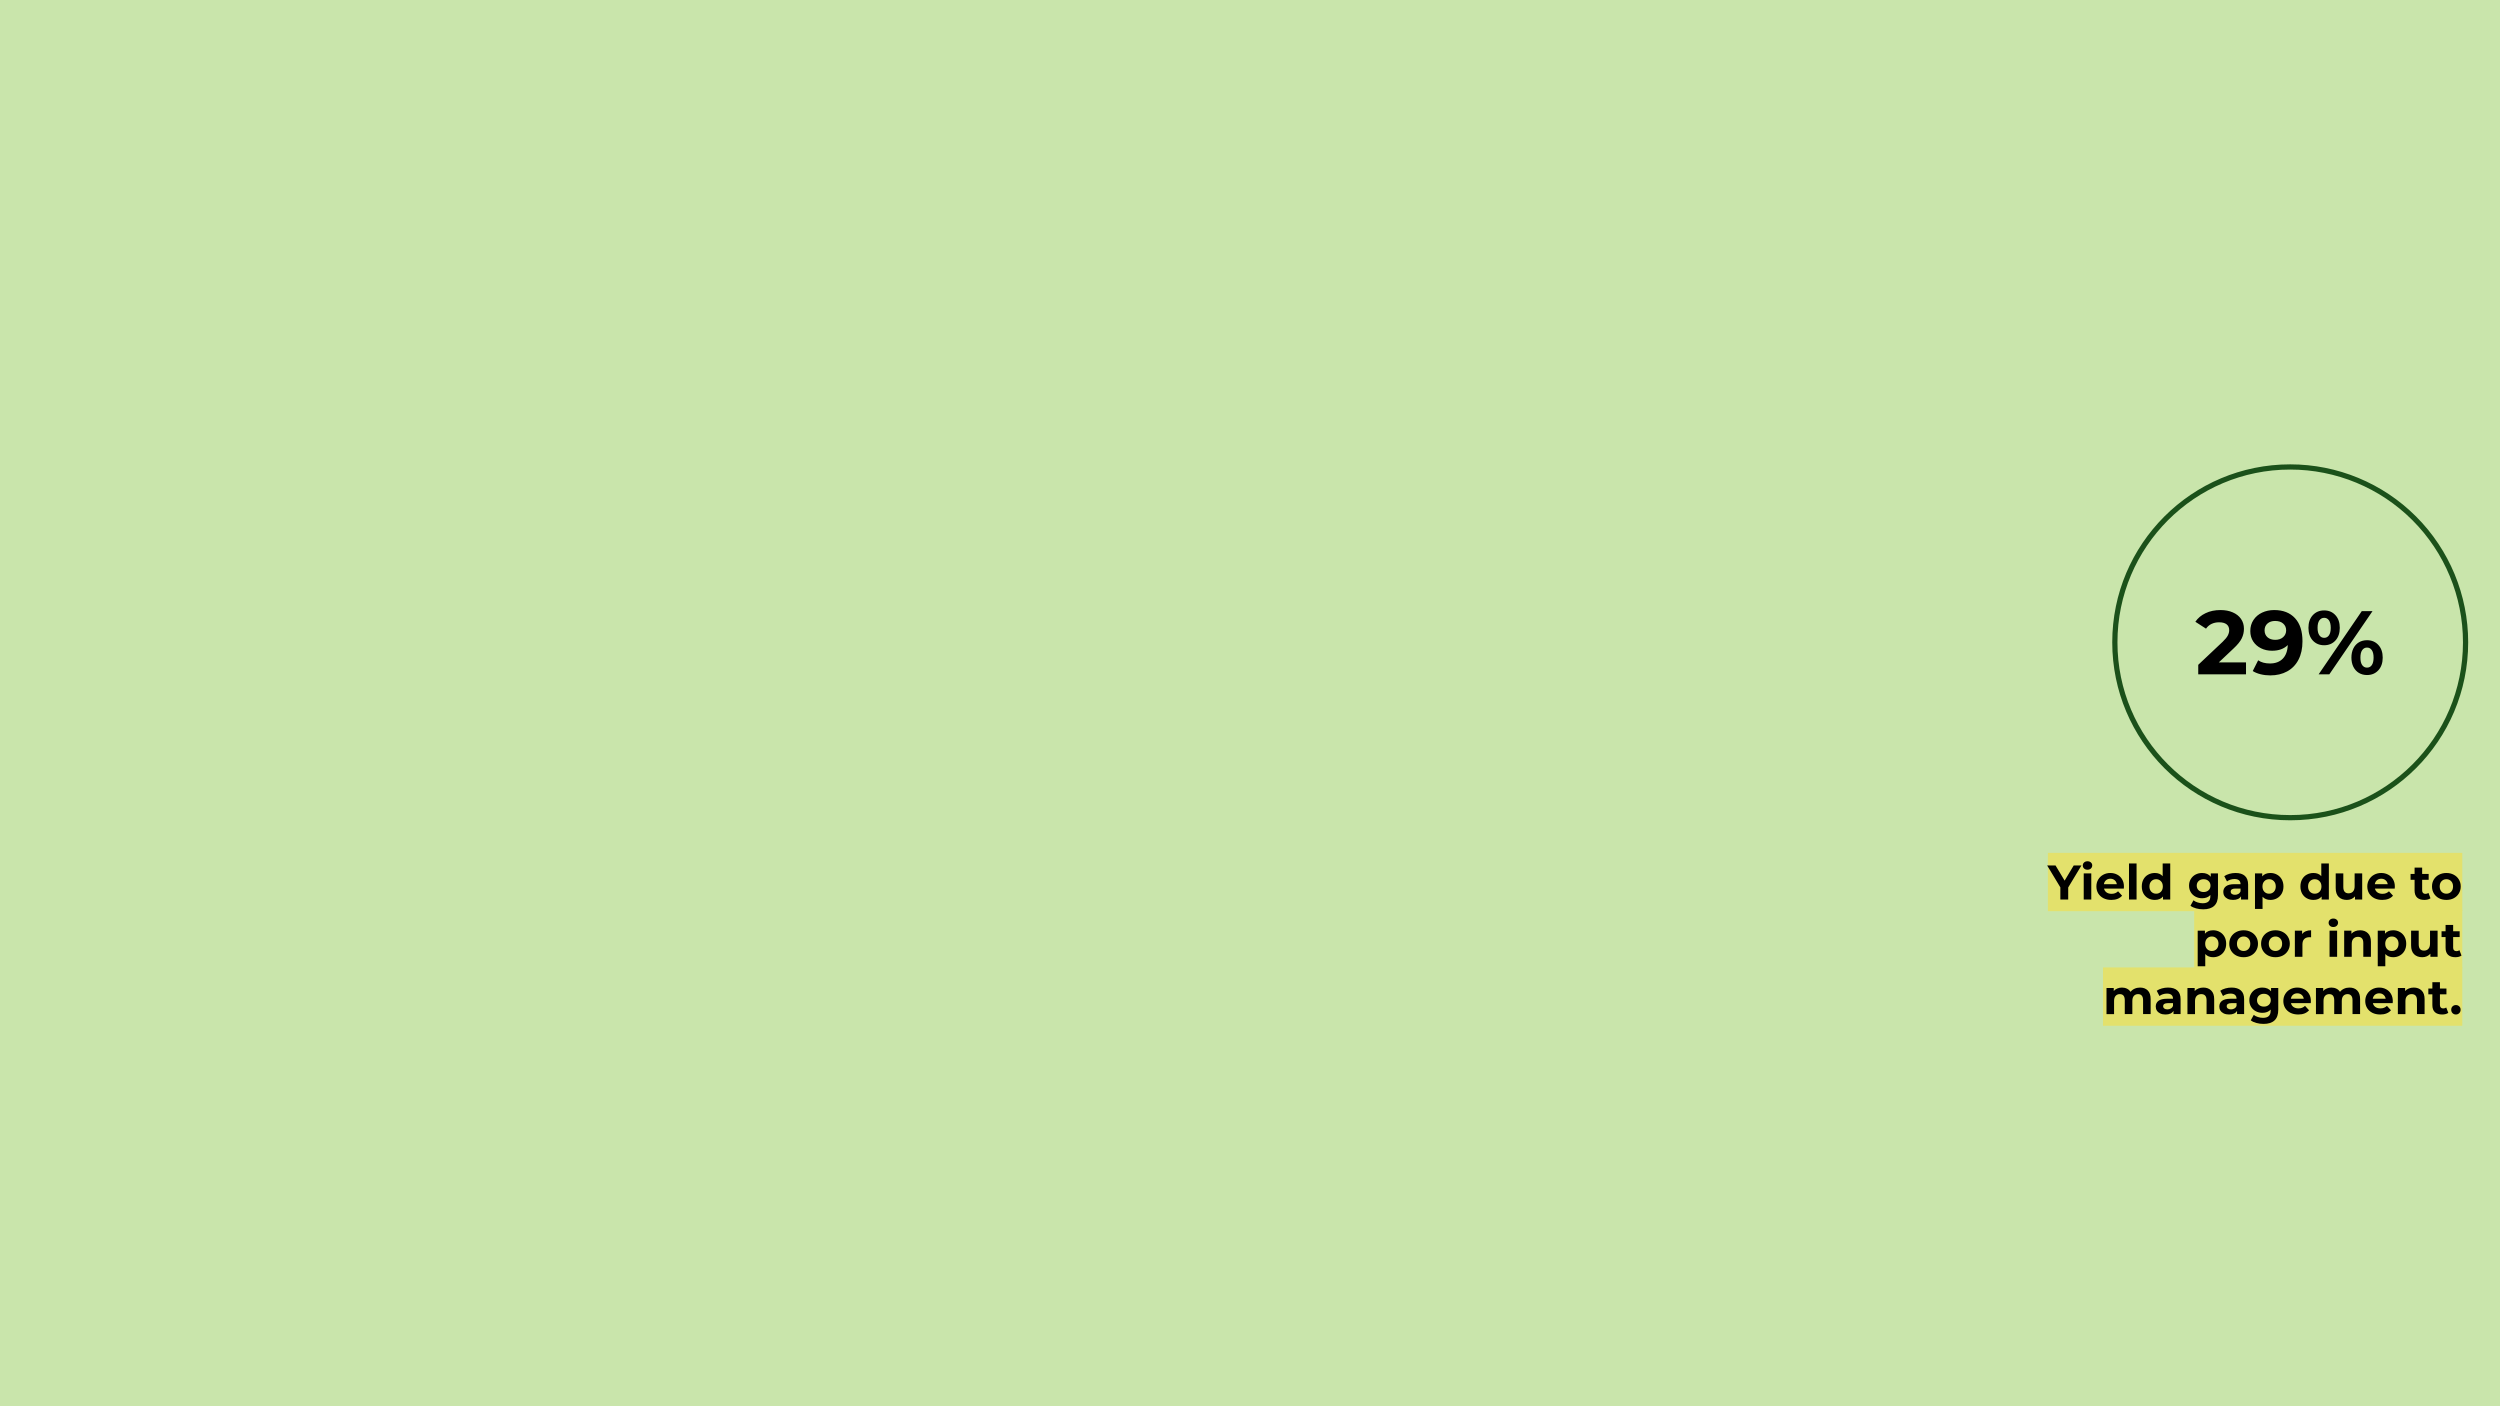 <svg version="1.1" viewBox="0.0 0.0 960.0 540.0" fill="none" stroke="none" stroke-linecap="square" stroke-miterlimit="10" xmlns:xlink="http://www.w3.org/1999/xlink" xmlns="http://www.w3.org/2000/svg"><clipPath id="g7b56025fe2_0_0.0"><path d="m0 0l960.0 0l0 540.0l-960.0 0l0 -540.0z" clip-rule="nonzero"/></clipPath><g clip-path="url(#g7b56025fe2_0_0.0)"><path fill="#c9e5ab" d="m0 0l960.0 0l0 540.0l-960.0 0z" fill-rule="evenodd"/><path fill="#000000" fill-opacity="0.0" d="m771.383 318.493l174.457 0l0 63.024l-174.457 0z" fill-rule="evenodd"/><path fill="#e3e16c" d="m786.379 327.493l159.138 0l0 22.4l-159.138 0l0 -22.4z" fill-rule="nonzero"/><path fill="#000000" fill-opacity="0.0" d="m786.379 327.354l159.138 0l0 22.742l-159.138 0l0 -22.742z" fill-rule="nonzero"/><path fill="#000000" d="m794.191 340.788l0 4.625l-3.016 0l0 -4.672l-5.062 -8.391l3.219 0l3.484 5.812l3.484 -5.812l2.969 0l-5.078 8.438zm5.956 -5.406l2.906 0l0 10.031l-2.906 0l0 -10.031zm1.453 -1.406q-0.812 0 -1.312 -0.469q-0.5 -0.469 -0.5 -1.156q0 -0.688 0.5 -1.156q0.5 -0.469 1.312 -0.469q0.797 0 1.297 0.453q0.516 0.453 0.516 1.125q0 0.719 -0.516 1.203q-0.5 0.469 -1.297 0.469zm13.991 6.453q0 0.062 -0.047 0.781l-7.594 0q0.203 0.938 0.969 1.484q0.766 0.531 1.906 0.531q0.781 0 1.375 -0.234q0.609 -0.234 1.141 -0.734l1.547 1.688q-1.422 1.625 -4.141 1.625q-1.703 0 -3.016 -0.656q-1.297 -0.672 -2.016 -1.844q-0.703 -1.188 -0.703 -2.672q0 -1.484 0.703 -2.656q0.703 -1.188 1.922 -1.844q1.219 -0.672 2.734 -0.672q1.469 0 2.656 0.641q1.203 0.625 1.875 1.812q0.688 1.188 0.688 2.75zm-5.203 -3.0q-0.984 0 -1.656 0.562q-0.672 0.562 -0.828 1.531l4.953 0q-0.156 -0.953 -0.828 -1.516q-0.672 -0.578 -1.641 -0.578zm7.147 -5.859l2.906 0l0 13.844l-2.906 0l0 -13.844zm15.834 0l0 13.844l-2.781 0l0 -1.156q-1.078 1.312 -3.125 1.312q-1.422 0 -2.578 -0.641q-1.141 -0.641 -1.797 -1.812q-0.641 -1.172 -0.641 -2.719q0 -1.547 0.641 -2.719q0.656 -1.188 1.797 -1.812q1.156 -0.641 2.578 -0.641q1.922 0 3.0 1.219l0 -4.875l2.906 0zm-5.406 11.609q1.094 0 1.828 -0.75q0.734 -0.766 0.734 -2.031q0 -1.266 -0.734 -2.016q-0.734 -0.766 -1.828 -0.766q-1.125 0 -1.859 0.766q-0.719 0.75 -0.719 2.016q0 1.266 0.719 2.031q0.734 0.75 1.859 0.75zm23.737 -7.797l0 8.359q0 2.75 -1.438 4.094q-1.438 1.344 -4.203 1.344q-1.453 0 -2.766 -0.359q-1.297 -0.344 -2.156 -1.016l1.156 -2.094q0.625 0.531 1.594 0.828q0.984 0.312 1.953 0.312q1.5 0 2.219 -0.688q0.719 -0.672 0.719 -2.062l0 -0.422q-1.125 1.25 -3.172 1.25q-1.375 0 -2.531 -0.609q-1.141 -0.609 -1.812 -1.703q-0.672 -1.109 -0.672 -2.531q0 -1.438 0.672 -2.531q0.672 -1.109 1.812 -1.719q1.156 -0.609 2.531 -0.609q2.188 0 3.328 1.438l0 -1.281l2.766 0zm-5.516 7.156q1.156 0 1.891 -0.672q0.75 -0.688 0.75 -1.781q0 -1.109 -0.75 -1.781q-0.734 -0.688 -1.891 -0.688q-1.156 0 -1.906 0.688q-0.734 0.672 -0.734 1.781q0 1.094 0.734 1.781q0.75 0.672 1.906 0.672zm12.262 -7.312q2.328 0 3.578 1.109q1.25 1.109 1.25 3.344l0 5.734l-2.719 0l0 -1.25q-0.828 1.406 -3.062 1.406q-1.156 0 -2.016 -0.391q-0.844 -0.406 -1.297 -1.094q-0.438 -0.688 -0.438 -1.562q0 -1.406 1.047 -2.203q1.062 -0.797 3.266 -0.797l2.312 0q0 -0.953 -0.578 -1.469q-0.578 -0.516 -1.734 -0.516q-0.797 0 -1.578 0.25q-0.766 0.25 -1.312 0.688l-1.047 -2.031q0.828 -0.578 1.969 -0.891q1.141 -0.328 2.359 -0.328zm-0.219 8.375q0.734 0 1.312 -0.344q0.594 -0.344 0.828 -1.016l0 -1.031l-2.0 0q-1.781 0 -1.781 1.188q0 0.547 0.438 0.875q0.438 0.328 1.203 0.328zm13.62 -8.375q1.391 0 2.531 0.641q1.156 0.641 1.812 1.812q0.656 1.172 0.656 2.719q0 1.547 -0.656 2.719q-0.656 1.156 -1.812 1.812q-1.141 0.641 -2.531 0.641q-1.922 0 -3.031 -1.219l0 4.688l-2.906 0l0 -13.656l2.781 0l0 1.156q1.078 -1.312 3.156 -1.312zm-0.516 7.953q1.125 0 1.844 -0.75q0.719 -0.766 0.719 -2.031q0 -1.266 -0.719 -2.016q-0.719 -0.766 -1.844 -0.766q-1.109 0 -1.828 0.766q-0.719 0.75 -0.719 2.016q0 1.266 0.719 2.031q0.719 0.75 1.828 0.75zm22.949 -11.609l0 13.844l-2.781 0l0 -1.156q-1.078 1.312 -3.125 1.312q-1.422 0 -2.578 -0.641q-1.141 -0.641 -1.797 -1.812q-0.641 -1.172 -0.641 -2.719q0 -1.547 0.641 -2.719q0.656 -1.188 1.797 -1.812q1.156 -0.641 2.578 -0.641q1.922 0 3.0 1.219l0 -4.875l2.906 0zm-5.406 11.609q1.094 0 1.828 -0.75q0.734 -0.766 0.734 -2.031q0 -1.266 -0.734 -2.016q-0.734 -0.766 -1.828 -0.766q-1.125 0 -1.859 0.766q-0.719 0.75 -0.719 2.016q0 1.266 0.719 2.031q0.734 0.75 1.859 0.75zm18.207 -7.797l0 10.031l-2.766 0l0 -1.188q-0.578 0.641 -1.375 1.0q-0.797 0.344 -1.734 0.344q-1.984 0 -3.141 -1.141q-1.156 -1.141 -1.156 -3.375l0 -5.672l2.922 0l0 5.234q0 2.422 2.031 2.422q1.047 0 1.672 -0.672q0.641 -0.688 0.641 -2.031l0 -4.953l2.906 0zm12.536 5.047q0 0.062 -0.047 0.781l-7.594 0q0.203 0.938 0.969 1.484q0.766 0.531 1.906 0.531q0.781 0 1.375 -0.234q0.609 -0.234 1.141 -0.734l1.547 1.688q-1.422 1.625 -4.141 1.625q-1.703 0 -3.016 -0.656q-1.297 -0.672 -2.016 -1.844q-0.703 -1.188 -0.703 -2.672q0 -1.484 0.703 -2.656q0.703 -1.188 1.922 -1.844q1.219 -0.672 2.734 -0.672q1.469 0 2.656 0.641q1.203 0.625 1.875 1.812q0.688 1.188 0.688 2.75zm-5.203 -3.0q-0.984 0 -1.656 0.562q-0.672 0.562 -0.828 1.531l4.953 0q-0.156 -0.953 -0.828 -1.516q-0.672 -0.578 -1.641 -0.578zm18.896 7.5q-0.422 0.312 -1.047 0.484q-0.625 0.156 -1.312 0.156q-1.797 0 -2.781 -0.906q-0.969 -0.922 -0.969 -2.703l0 -4.125l-1.547 0l0 -2.234l1.547 0l0 -2.438l2.906 0l0 2.438l2.5 0l0 2.234l-2.5 0l0 4.094q0 0.625 0.328 0.969q0.328 0.344 0.922 0.344q0.688 0 1.172 -0.359l0.781 2.047zm6.111 0.641q-1.594 0 -2.859 -0.656q-1.25 -0.672 -1.969 -1.844q-0.703 -1.188 -0.703 -2.672q0 -1.5 0.703 -2.672q0.719 -1.172 1.969 -1.828q1.266 -0.672 2.859 -0.672q1.578 0 2.828 0.672q1.25 0.656 1.953 1.828q0.719 1.172 0.719 2.672q0 1.484 -0.719 2.672q-0.703 1.172 -1.953 1.844q-1.25 0.656 -2.828 0.656zm0 -2.391q1.109 0 1.828 -0.75q0.719 -0.766 0.719 -2.031q0 -1.266 -0.719 -2.016q-0.719 -0.766 -1.828 -0.766q-1.125 0 -1.859 0.766q-0.719 0.75 -0.719 2.016q0 1.266 0.719 2.031q0.734 0.75 1.859 0.75z" fill-rule="nonzero"/><path fill="#000000" fill-opacity="0.0" d="m945.516 327.354l5.28 0l0 22.742l-5.28 0l0 -22.742z" fill-rule="nonzero"/><path fill="#000000" fill-opacity="0.0" d="m950.796 327.354l0 0l0 22.742l0 0l0 -22.742z" fill-rule="nonzero"/><path fill="#e3e16c" d="m842.571 349.493l102.945 0l0 22.4l-102.945 0l0 -22.4z" fill-rule="nonzero"/><path fill="#000000" fill-opacity="0.0" d="m842.571 349.354l102.945 0l0 22.742l-102.945 0l0 -22.742z" fill-rule="nonzero"/><path fill="#000000" d="m849.852 357.226q1.391 0 2.531 0.641q1.156 0.641 1.812 1.812q0.656 1.172 0.656 2.719q0 1.547 -0.656 2.719q-0.656 1.156 -1.812 1.812q-1.141 0.641 -2.531 0.641q-1.922 0 -3.031 -1.219l0 4.688l-2.906 0l0 -13.656l2.781 0l0 1.156q1.078 -1.312 3.156 -1.312zm-0.516 7.953q1.125 0 1.844 -0.75q0.719 -0.766 0.719 -2.031q0 -1.266 -0.719 -2.016q-0.719 -0.766 -1.844 -0.766q-1.109 0 -1.828 0.766q-0.719 0.75 -0.719 2.016q0 1.266 0.719 2.031q0.719 0.75 1.828 0.75zm12.232 2.391q-1.594 0 -2.859 -0.656q-1.25 -0.672 -1.969 -1.844q-0.703 -1.188 -0.703 -2.672q0 -1.5 0.703 -2.672q0.719 -1.172 1.969 -1.828q1.266 -0.672 2.859 -0.672q1.578 0 2.828 0.672q1.25 0.656 1.953 1.828q0.719 1.172 0.719 2.672q0 1.484 -0.719 2.672q-0.703 1.172 -1.953 1.844q-1.25 0.656 -2.828 0.656zm0 -2.391q1.109 0 1.828 -0.75q0.719 -0.766 0.719 -2.031q0 -1.266 -0.719 -2.016q-0.719 -0.766 -1.828 -0.766q-1.125 0 -1.859 0.766q-0.719 0.75 -0.719 2.016q0 1.266 0.719 2.031q0.734 0.75 1.859 0.75zm12.22 2.391q-1.594 0 -2.859 -0.656q-1.25 -0.672 -1.969 -1.844q-0.703 -1.188 -0.703 -2.672q0 -1.5 0.703 -2.672q0.719 -1.172 1.969 -1.828q1.266 -0.672 2.859 -0.672q1.578 0 2.828 0.672q1.25 0.656 1.953 1.828q0.719 1.172 0.719 2.672q0 1.484 -0.719 2.672q-0.703 1.172 -1.953 1.844q-1.25 0.656 -2.828 0.656zm0 -2.391q1.109 0 1.828 -0.75q0.719 -0.766 0.719 -2.031q0 -1.266 -0.719 -2.016q-0.719 -0.766 -1.828 -0.766q-1.125 0 -1.859 0.766q-0.719 0.75 -0.719 2.016q0 1.266 0.719 2.031q0.734 0.75 1.859 0.75zm10.22 -6.484q0.516 -0.719 1.406 -1.094q0.891 -0.375 2.047 -0.375l0 2.688q-0.484 -0.031 -0.656 -0.031q-1.25 0 -1.969 0.703q-0.703 0.688 -0.703 2.094l0 4.734l-2.906 0l0 -10.031l2.781 0l0 1.312zm10.539 -1.312l2.906 0l0 10.031l-2.906 0l0 -10.031zm1.453 -1.406q-0.812 0 -1.312 -0.469q-0.5 -0.469 -0.5 -1.156q0 -0.688 0.5 -1.156q0.5 -0.469 1.312 -0.469q0.797 0 1.297 0.453q0.516 0.453 0.516 1.125q0 0.719 -0.516 1.203q-0.5 0.469 -1.297 0.469zm10.256 1.25q1.875 0 3.016 1.125q1.156 1.109 1.156 3.312l0 5.75l-2.922 0l0 -5.297q0 -1.203 -0.516 -1.781q-0.516 -0.594 -1.516 -0.594q-1.094 0 -1.75 0.688q-0.656 0.672 -0.656 2.016l0 4.969l-2.906 0l0 -10.031l2.781 0l0 1.172q0.578 -0.641 1.438 -0.984q0.859 -0.344 1.875 -0.344zm12.735 0q1.391 0 2.531 0.641q1.156 0.641 1.812 1.812q0.656 1.172 0.656 2.719q0 1.547 -0.656 2.719q-0.656 1.156 -1.812 1.812q-1.141 0.641 -2.531 0.641q-1.922 0 -3.031 -1.219l0 4.688l-2.906 0l0 -13.656l2.781 0l0 1.156q1.078 -1.312 3.156 -1.312zm-0.516 7.953q1.125 0 1.844 -0.75q0.719 -0.766 0.719 -2.031q0 -1.266 -0.719 -2.016q-0.719 -0.766 -1.844 -0.766q-1.109 0 -1.828 0.766q-0.719 0.75 -0.719 2.016q0 1.266 0.719 2.031q0.719 0.75 1.828 0.75zm17.56 -7.797l0 10.031l-2.766 0l0 -1.188q-0.578 0.641 -1.375 1.0q-0.797 0.344 -1.734 0.344q-1.984 0 -3.141 -1.141q-1.156 -1.141 -1.156 -3.375l0 -5.672l2.922 0l0 5.234q0 2.422 2.031 2.422q1.047 0 1.672 -0.672q0.641 -0.688 0.641 -2.031l0 -4.953l2.906 0zm9.176 9.547q-0.422 0.312 -1.047 0.484q-0.625 0.156 -1.312 0.156q-1.797 0 -2.781 -0.906q-0.969 -0.922 -0.969 -2.703l0 -4.125l-1.547 0l0 -2.234l1.547 0l0 -2.438l2.906 0l0 2.438l2.5 0l0 2.234l-2.5 0l0 4.094q0 0.625 0.328 0.969q0.328 0.344 0.922 0.344q0.688 0 1.172 -0.359l0.781 2.047z" fill-rule="nonzero"/><path fill="#000000" fill-opacity="0.0" d="m945.516 349.354l5.28 0l0 22.742l-5.28 0l0 -22.742z" fill-rule="nonzero"/><path fill="#e3e16c" d="m807.553 371.493l137.963 0l0 22.4l-137.963 0l0 -22.4z" fill-rule="nonzero"/><path fill="#000000" fill-opacity="0.0" d="m807.553 371.354l137.963 0l0 22.742l-137.963 0l0 -22.742z" fill-rule="nonzero"/><path fill="#000000" d="m821.756 379.226q1.875 0 2.984 1.109q1.109 1.109 1.109 3.328l0 5.75l-2.906 0l0 -5.297q0 -1.203 -0.5 -1.781q-0.484 -0.594 -1.406 -0.594q-1.016 0 -1.625 0.672q-0.594 0.656 -0.594 1.969l0 5.031l-2.906 0l0 -5.297q0 -2.375 -1.906 -2.375q-1.0 0 -1.609 0.672q-0.594 0.656 -0.594 1.969l0 5.031l-2.906 0l0 -10.031l2.781 0l0 1.156q0.562 -0.641 1.375 -0.969q0.812 -0.344 1.781 -0.344q1.062 0 1.922 0.422q0.859 0.422 1.375 1.219q0.609 -0.781 1.547 -1.203q0.953 -0.438 2.078 -0.438zm10.758 0q2.328 0 3.578 1.109q1.25 1.109 1.25 3.344l0 5.734l-2.719 0l0 -1.25q-0.828 1.406 -3.062 1.406q-1.156 0 -2.016 -0.391q-0.844 -0.406 -1.297 -1.094q-0.438 -0.688 -0.438 -1.562q0 -1.406 1.047 -2.203q1.062 -0.797 3.266 -0.797l2.312 0q0 -0.953 -0.578 -1.469q-0.578 -0.516 -1.734 -0.516q-0.797 0 -1.578 0.25q-0.766 0.25 -1.312 0.688l-1.047 -2.031q0.828 -0.578 1.969 -0.891q1.141 -0.328 2.359 -0.328zm-0.219 8.375q0.734 0 1.312 -0.344q0.594 -0.344 0.828 -1.016l0 -1.031l-2.0 0q-1.781 0 -1.781 1.188q0 0.547 0.438 0.875q0.438 0.328 1.203 0.328zm13.777 -8.375q1.875 0 3.016 1.125q1.156 1.109 1.156 3.312l0 5.75l-2.922 0l0 -5.297q0 -1.203 -0.516 -1.781q-0.516 -0.594 -1.516 -0.594q-1.094 0 -1.75 0.688q-0.656 0.672 -0.656 2.016l0 4.969l-2.906 0l0 -10.031l2.781 0l0 1.172q0.578 -0.641 1.438 -0.984q0.859 -0.344 1.875 -0.344zm10.845 0q2.328 0 3.578 1.109q1.25 1.109 1.25 3.344l0 5.734l-2.719 0l0 -1.25q-0.828 1.406 -3.062 1.406q-1.156 0 -2.016 -0.391q-0.844 -0.406 -1.297 -1.094q-0.438 -0.688 -0.438 -1.562q0 -1.406 1.047 -2.203q1.062 -0.797 3.266 -0.797l2.312 0q0 -0.953 -0.578 -1.469q-0.578 -0.516 -1.734 -0.516q-0.797 0 -1.578 0.25q-0.766 0.25 -1.312 0.688l-1.047 -2.031q0.828 -0.578 1.969 -0.891q1.141 -0.328 2.359 -0.328zm-0.219 8.375q0.734 0 1.312 -0.344q0.594 -0.344 0.828 -1.016l0 -1.031l-2.0 0q-1.781 0 -1.781 1.188q0 0.547 0.438 0.875q0.438 0.328 1.203 0.328zm18.154 -8.219l0 8.359q0 2.75 -1.438 4.094q-1.438 1.344 -4.203 1.344q-1.453 0 -2.766 -0.359q-1.297 -0.344 -2.156 -1.016l1.156 -2.094q0.625 0.531 1.594 0.828q0.984 0.312 1.953 0.312q1.5 0 2.219 -0.688q0.719 -0.672 0.719 -2.062l0 -0.422q-1.125 1.25 -3.172 1.25q-1.375 0 -2.531 -0.609q-1.141 -0.609 -1.812 -1.703q-0.672 -1.109 -0.672 -2.531q0 -1.438 0.672 -2.531q0.672 -1.109 1.812 -1.719q1.156 -0.609 2.531 -0.609q2.188 0 3.328 1.438l0 -1.281l2.766 0zm-5.516 7.156q1.156 0 1.891 -0.672q0.75 -0.688 0.75 -1.781q0 -1.109 -0.75 -1.781q-0.734 -0.688 -1.891 -0.688q-1.156 0 -1.906 0.688q-0.734 0.672 -0.734 1.781q0 1.094 0.734 1.781q0.75 0.672 1.906 0.672zm18.044 -2.109q0 0.062 -0.047 0.781l-7.594 0q0.203 0.938 0.969 1.484q0.766 0.531 1.906 0.531q0.781 0 1.375 -0.234q0.609 -0.234 1.141 -0.734l1.547 1.688q-1.422 1.625 -4.141 1.625q-1.703 0 -3.016 -0.656q-1.297 -0.672 -2.016 -1.844q-0.703 -1.188 -0.703 -2.672q0 -1.484 0.703 -2.656q0.703 -1.188 1.922 -1.844q1.219 -0.672 2.734 -0.672q1.469 0 2.656 0.641q1.203 0.625 1.875 1.812q0.688 1.188 0.688 2.75zm-5.203 -3.0q-0.984 0 -1.656 0.562q-0.672 0.562 -0.828 1.531l4.953 0q-0.156 -0.953 -0.828 -1.516q-0.672 -0.578 -1.641 -0.578zm20.006 -2.203q1.875 0 2.984 1.109q1.109 1.109 1.109 3.328l0 5.75l-2.906 0l0 -5.297q0 -1.203 -0.5 -1.781q-0.484 -0.594 -1.406 -0.594q-1.016 0 -1.625 0.672q-0.594 0.656 -0.594 1.969l0 5.031l-2.906 0l0 -5.297q0 -2.375 -1.906 -2.375q-1.0 0 -1.609 0.672q-0.594 0.656 -0.594 1.969l0 5.031l-2.906 0l0 -10.031l2.781 0l0 1.156q0.562 -0.641 1.375 -0.969q0.812 -0.344 1.781 -0.344q1.062 0 1.922 0.422q0.859 0.422 1.375 1.219q0.609 -0.781 1.547 -1.203q0.953 -0.438 2.078 -0.438zm16.651 5.203q0 0.062 -0.047 0.781l-7.594 0q0.203 0.938 0.969 1.484q0.766 0.531 1.906 0.531q0.781 0 1.375 -0.234q0.609 -0.234 1.141 -0.734l1.547 1.688q-1.422 1.625 -4.141 1.625q-1.703 0 -3.016 -0.656q-1.297 -0.672 -2.016 -1.844q-0.703 -1.188 -0.703 -2.672q0 -1.484 0.703 -2.656q0.703 -1.188 1.922 -1.844q1.219 -0.672 2.734 -0.672q1.469 0 2.656 0.641q1.203 0.625 1.875 1.812q0.688 1.188 0.688 2.75zm-5.203 -3.0q-0.984 0 -1.656 0.562q-0.672 0.562 -0.828 1.531l4.953 0q-0.156 -0.953 -0.828 -1.516q-0.672 -0.578 -1.641 -0.578zm13.241 -2.203q1.875 0 3.016 1.125q1.156 1.109 1.156 3.312l0 5.75l-2.922 0l0 -5.297q0 -1.203 -0.516 -1.781q-0.516 -0.594 -1.516 -0.594q-1.094 0 -1.75 0.688q-0.656 0.672 -0.656 2.016l0 4.969l-2.906 0l0 -10.031l2.781 0l0 1.172q0.578 -0.641 1.438 -0.984q0.859 -0.344 1.875 -0.344zm13.266 9.703q-0.422 0.312 -1.047 0.484q-0.625 0.156 -1.312 0.156q-1.797 0 -2.781 -0.906q-0.969 -0.922 -0.969 -2.703l0 -4.125l-1.547 0l0 -2.234l1.547 0l0 -2.438l2.906 0l0 2.438l2.5 0l0 2.234l-2.5 0l0 4.094q0 0.625 0.328 0.969q0.328 0.344 0.922 0.344q0.688 0 1.172 -0.359l0.781 2.047zm2.927 0.641q-0.766 0 -1.281 -0.516q-0.516 -0.531 -0.516 -1.312q0 -0.812 0.516 -1.297q0.516 -0.5 1.281 -0.5q0.766 0 1.281 0.5q0.531 0.484 0.531 1.297q0 0.781 -0.531 1.312q-0.516 0.516 -1.281 0.516z" fill-rule="nonzero"/><path fill="#000000" fill-opacity="0.0" d="m945.516 371.354l0 0l0 22.742l0 0l0 -22.742z" fill-rule="nonzero"/><path fill="#000000" fill-opacity="0.0" d="m812.103 246.651l0 0c0 -37.19 30.148 -67.339 67.339 -67.339l0 0c17.859 0 34.987 7.095 47.616 19.723c12.628 12.628 19.723 29.756 19.723 47.616l0 0c0 37.19 -30.148 67.339 -67.339 67.339l0 0c-37.19 0 -67.339 -30.148 -67.339 -67.339z" fill-rule="evenodd"/><path stroke="#1b511a" stroke-width="2.0" stroke-linejoin="round" stroke-linecap="butt" d="m812.103 246.651l0 0c0 -37.19 30.148 -67.339 67.339 -67.339l0 0c17.859 0 34.987 7.095 47.616 19.723c12.628 12.628 19.723 29.756 19.723 47.616l0 0c0 37.19 -30.148 67.339 -67.339 67.339l0 0c-37.19 0 -67.339 -30.148 -67.339 -67.339z" fill-rule="evenodd"/><path fill="#000000" d="m862.467 254.353l0 4.578l-18.344 0l0 -3.641l9.359 -8.828q1.484 -1.422 2.0 -2.438q0.531 -1.031 0.531 -2.047q0 -1.453 -0.984 -2.234q-0.984 -0.781 -2.891 -0.781q-1.594 0 -2.891 0.609q-1.281 0.609 -2.141 1.828l-4.094 -2.641q1.422 -2.109 3.922 -3.297q2.5 -1.203 5.719 -1.203q2.703 0 4.719 0.891q2.031 0.875 3.156 2.484q1.141 1.609 1.141 3.797q0 1.969 -0.844 3.703q-0.828 1.734 -3.219 3.953l-5.578 5.266l10.438 0zm10.838 -20.094q5.094 0 7.969 3.109q2.875 3.094 2.875 8.906q0 4.125 -1.547 7.078q-1.531 2.937 -4.344 4.469q-2.797 1.531 -6.469 1.531q-1.953 0 -3.719 -0.438q-1.766 -0.438 -3.016 -1.234l2.078 -4.125q1.766 1.219 4.547 1.219q3.078 0 4.875 -1.812q1.812 -1.828 1.953 -5.266q-2.188 2.188 -6.031 2.188q-2.328 0 -4.234 -0.938q-1.906 -0.938 -3.016 -2.641q-1.109 -1.719 -1.109 -3.969q0 -2.438 1.219 -4.266q1.219 -1.844 3.312 -2.828q2.094 -0.984 4.656 -0.984zm0.422 11.438q1.828 0 2.984 -1.016q1.172 -1.031 1.172 -2.625q0 -1.594 -1.125 -2.594q-1.125 -1.016 -3.109 -1.016q-1.797 0 -2.922 0.969q-1.125 0.969 -1.125 2.641q0 1.656 1.125 2.656q1.125 0.984 3.0 0.984zm18.748 2.078q-2.672 0 -4.359 -1.812q-1.672 -1.828 -1.672 -4.875q0 -3.047 1.672 -4.859q1.688 -1.828 4.359 -1.828q2.672 0 4.328 1.828q1.672 1.812 1.672 4.859q0 3.047 -1.672 4.875q-1.656 1.812 -4.328 1.812zm14.453 -13.109l4.125 0l-16.578 24.266l-4.109 0l16.562 -24.266zm-14.453 10.266q1.172 0 1.844 -0.969q0.688 -0.969 0.688 -2.875q0 -1.906 -0.688 -2.875q-0.672 -0.969 -1.844 -0.969q-1.141 0 -1.844 0.984q-0.688 0.984 -0.688 2.859q0 1.875 0.688 2.859q0.703 0.984 1.844 0.984zm16.453 14.281q-1.734 0 -3.109 -0.812q-1.359 -0.828 -2.125 -2.344q-0.75 -1.531 -0.75 -3.531q0 -2.016 0.75 -3.531q0.766 -1.531 2.125 -2.344q1.375 -0.812 3.109 -0.812q2.672 0 4.344 1.812q1.688 1.812 1.688 4.875q0 3.047 -1.688 4.875q-1.672 1.812 -4.344 1.812zm0 -2.844q1.188 0 1.859 -0.984q0.672 -1.0 0.672 -2.859q0 -1.875 -0.672 -2.859q-0.672 -1.0 -1.859 -1.0q-1.141 0 -1.844 0.984q-0.688 0.969 -0.688 2.875q0 1.906 0.688 2.875q0.703 0.969 1.844 0.969z" fill-rule="nonzero"/></g></svg>